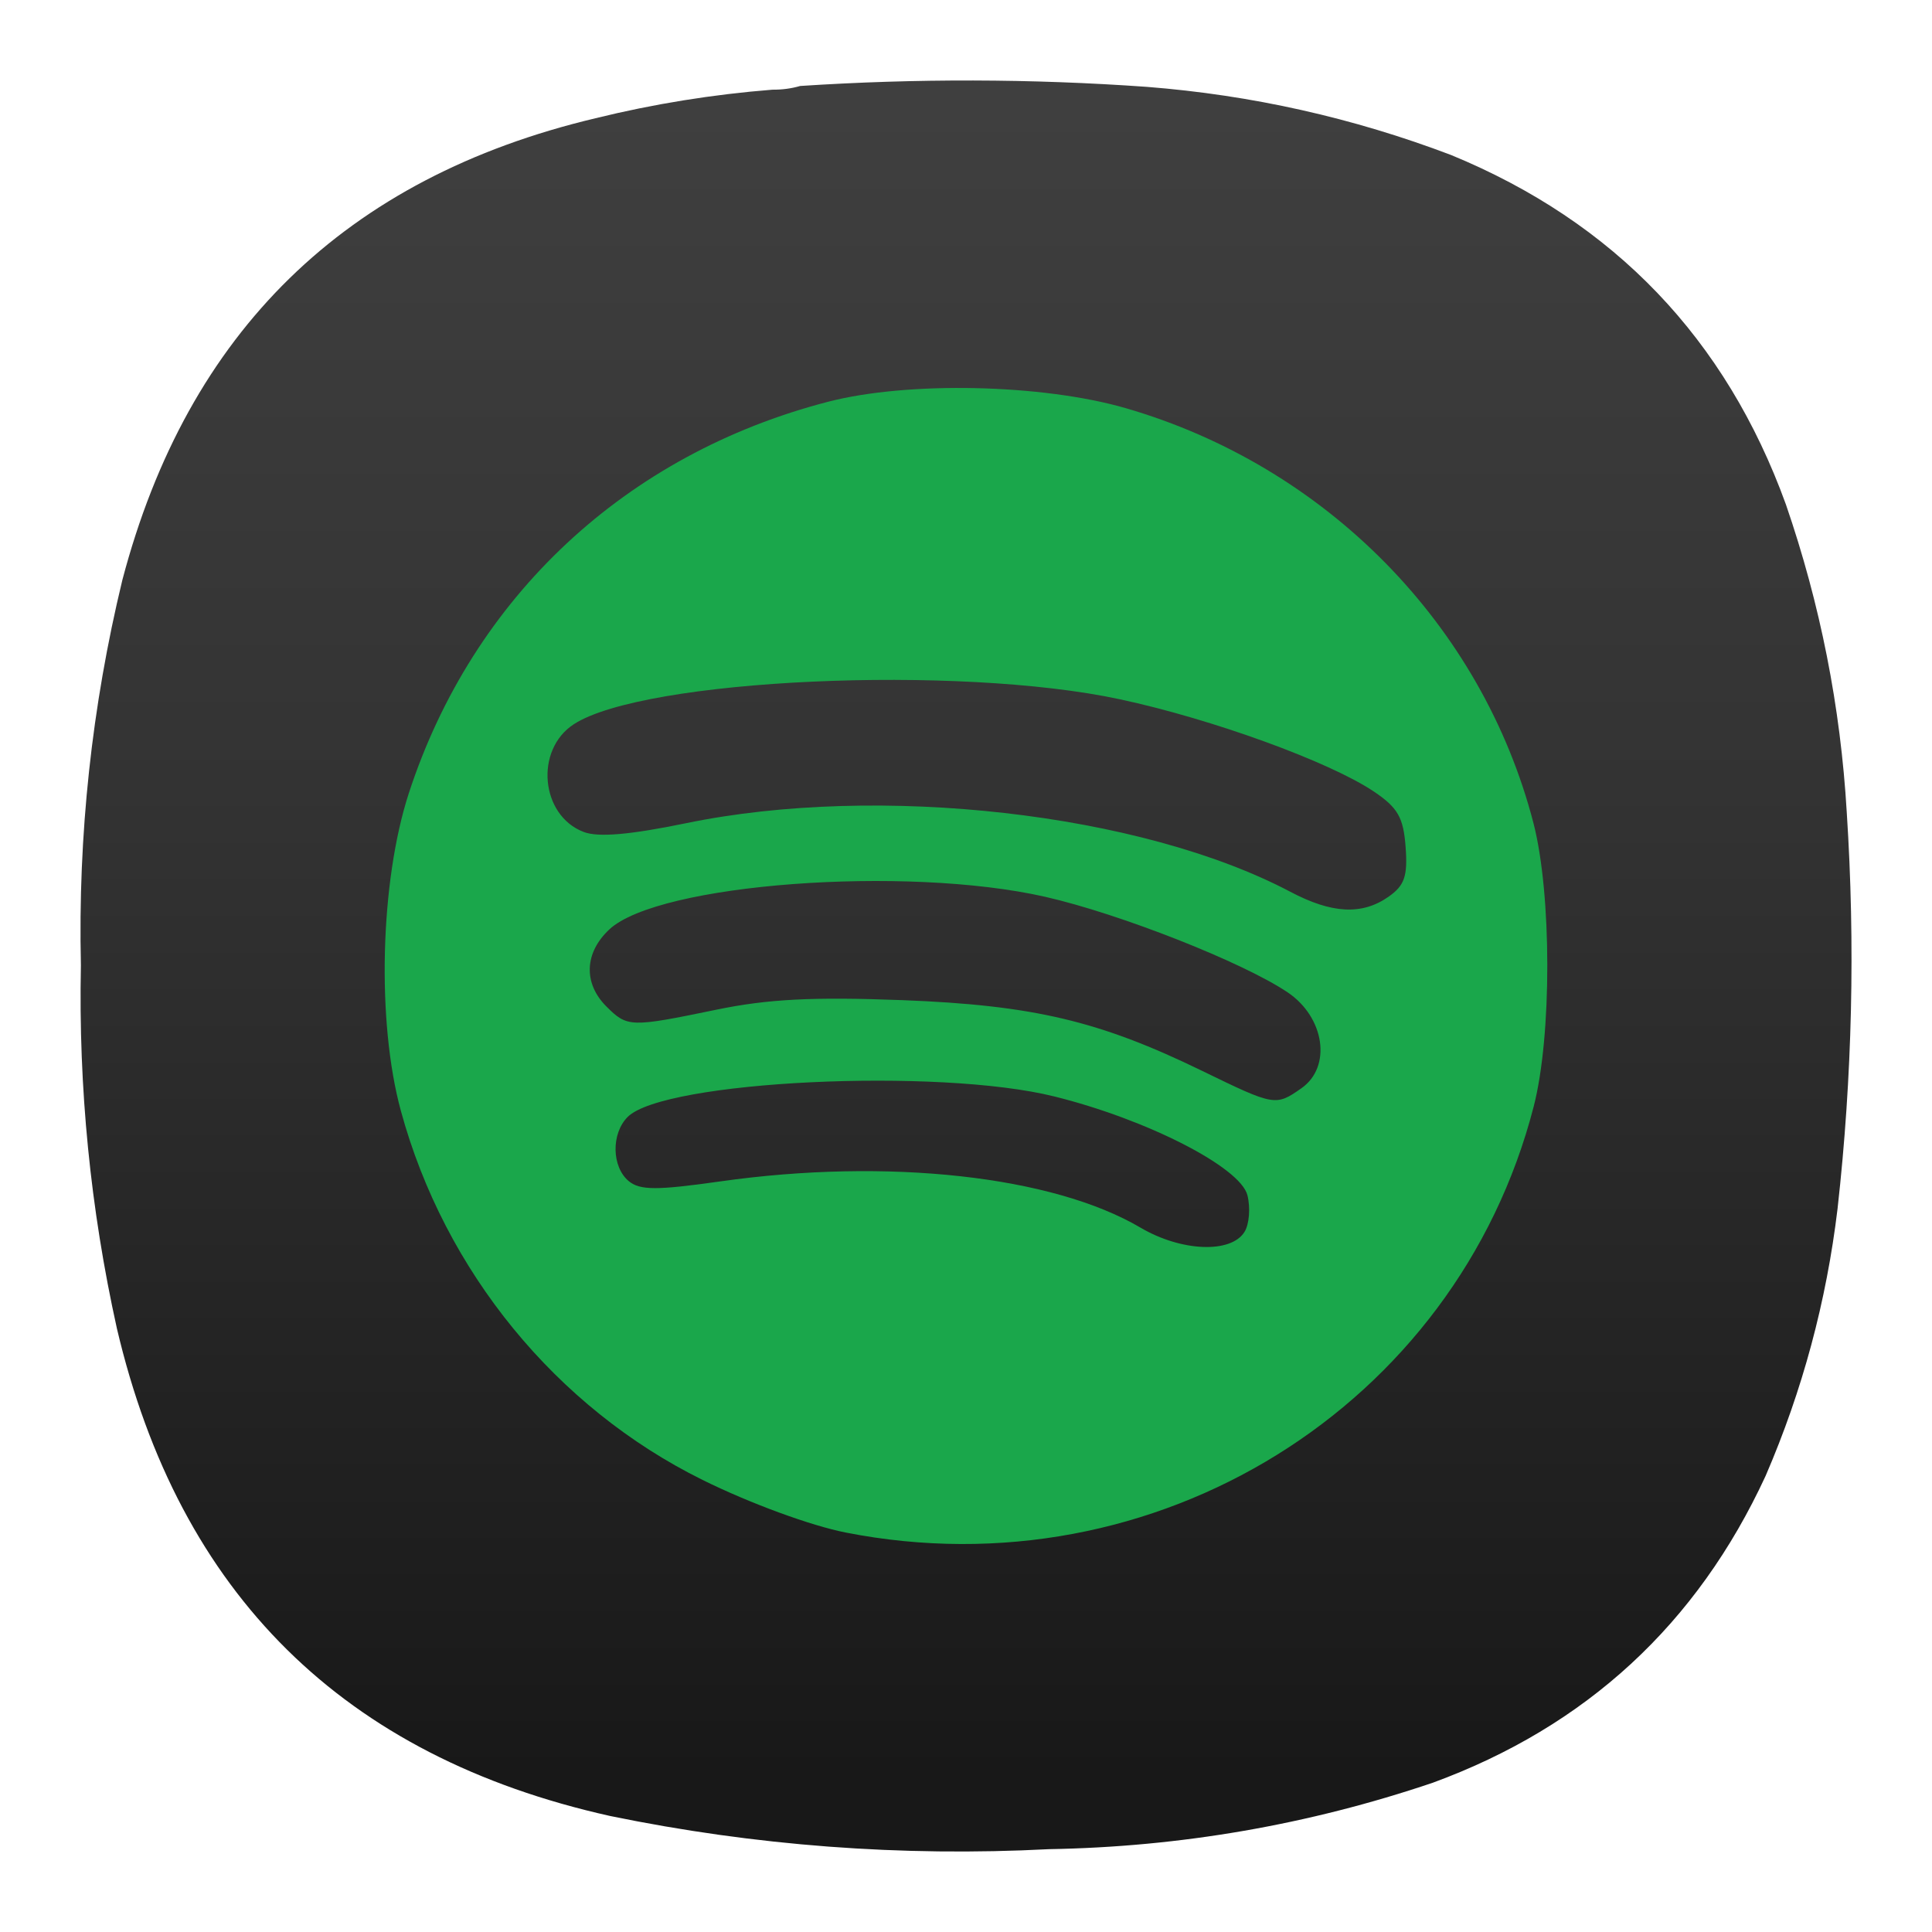 <svg width="24" height="24" viewBox="0 0 24 24" fill="none" xmlns="http://www.w3.org/2000/svg">
<path fill-rule="evenodd" clip-rule="evenodd" d="M9.596 1.114C9.716 1.115 9.83 1.1 9.94 1.068C11.376 0.974 12.811 0.977 14.247 1.079C15.548 1.181 16.808 1.463 18.027 1.926C20.053 2.76 21.439 4.207 22.185 6.266C22.612 7.506 22.864 8.78 22.941 10.09C23.048 11.735 23.01 13.376 22.827 15.013C22.689 16.164 22.392 17.271 21.933 18.334C21.082 20.176 19.704 21.447 17.798 22.146C16.253 22.668 14.665 22.943 13.032 22.971C11.197 23.066 9.379 22.929 7.58 22.559C4.268 21.821 2.226 19.802 1.452 16.502C1.123 15.016 0.974 13.512 1.005 11.991C0.968 10.373 1.14 8.777 1.52 7.205C2.332 4.119 4.29 2.207 7.397 1.469C8.12 1.291 8.854 1.173 9.596 1.114Z" fill="url(#paint0_linear_9_2)"/>
<path d="M10.507 19.038C10.073 18.953 9.313 18.674 8.727 18.384C6.907 17.484 5.523 15.791 4.98 13.8C4.677 12.692 4.721 10.95 5.079 9.852C5.875 7.415 7.773 5.642 10.286 4.991C11.277 4.734 12.946 4.77 13.983 5.07C16.475 5.792 18.41 7.761 19.049 10.224C19.277 11.105 19.279 12.869 19.052 13.746C18.09 17.477 14.35 19.793 10.507 19.038ZM15.459 15.304C15.519 15.209 15.535 15.004 15.496 14.848C15.409 14.5 14.251 13.907 13.099 13.621C11.655 13.261 8.247 13.425 7.797 13.875C7.591 14.082 7.598 14.495 7.81 14.672C7.949 14.787 8.156 14.788 8.946 14.676C11.027 14.381 13.077 14.607 14.169 15.251C14.674 15.548 15.291 15.573 15.459 15.304ZM16.166 13.519C16.546 13.254 16.457 12.638 15.995 12.327C15.437 11.952 13.91 11.351 12.982 11.14C11.248 10.747 8.174 10.977 7.569 11.546C7.259 11.836 7.245 12.214 7.532 12.502C7.794 12.763 7.828 12.764 8.898 12.543C9.54 12.41 10.1 12.382 11.207 12.424C12.835 12.487 13.656 12.681 14.934 13.303C15.832 13.74 15.847 13.743 16.166 13.519ZM17.248 11.14C17.448 11 17.488 10.885 17.461 10.522C17.434 10.154 17.364 10.033 17.067 9.833C16.514 9.462 15.057 8.932 13.913 8.687C11.899 8.254 8.001 8.432 7.129 8.996C6.639 9.313 6.714 10.131 7.251 10.335C7.432 10.404 7.824 10.37 8.523 10.226C10.921 9.731 14.174 10.1 16.027 11.077C16.545 11.351 16.92 11.37 17.248 11.14Z" fill="#1AA74B"/>
<defs>
<linearGradient id="paint0_linear_9_2" x1="12.014" y1="22.058" x2="12.014" y2="-5.088" gradientUnits="userSpaceOnUse">
<stop stop-color="#181818"/>
<stop offset="0.452" stop-color="#333333"/>
<stop offset="1" stop-color="#484848"/>
</linearGradient>
</defs>
</svg>
